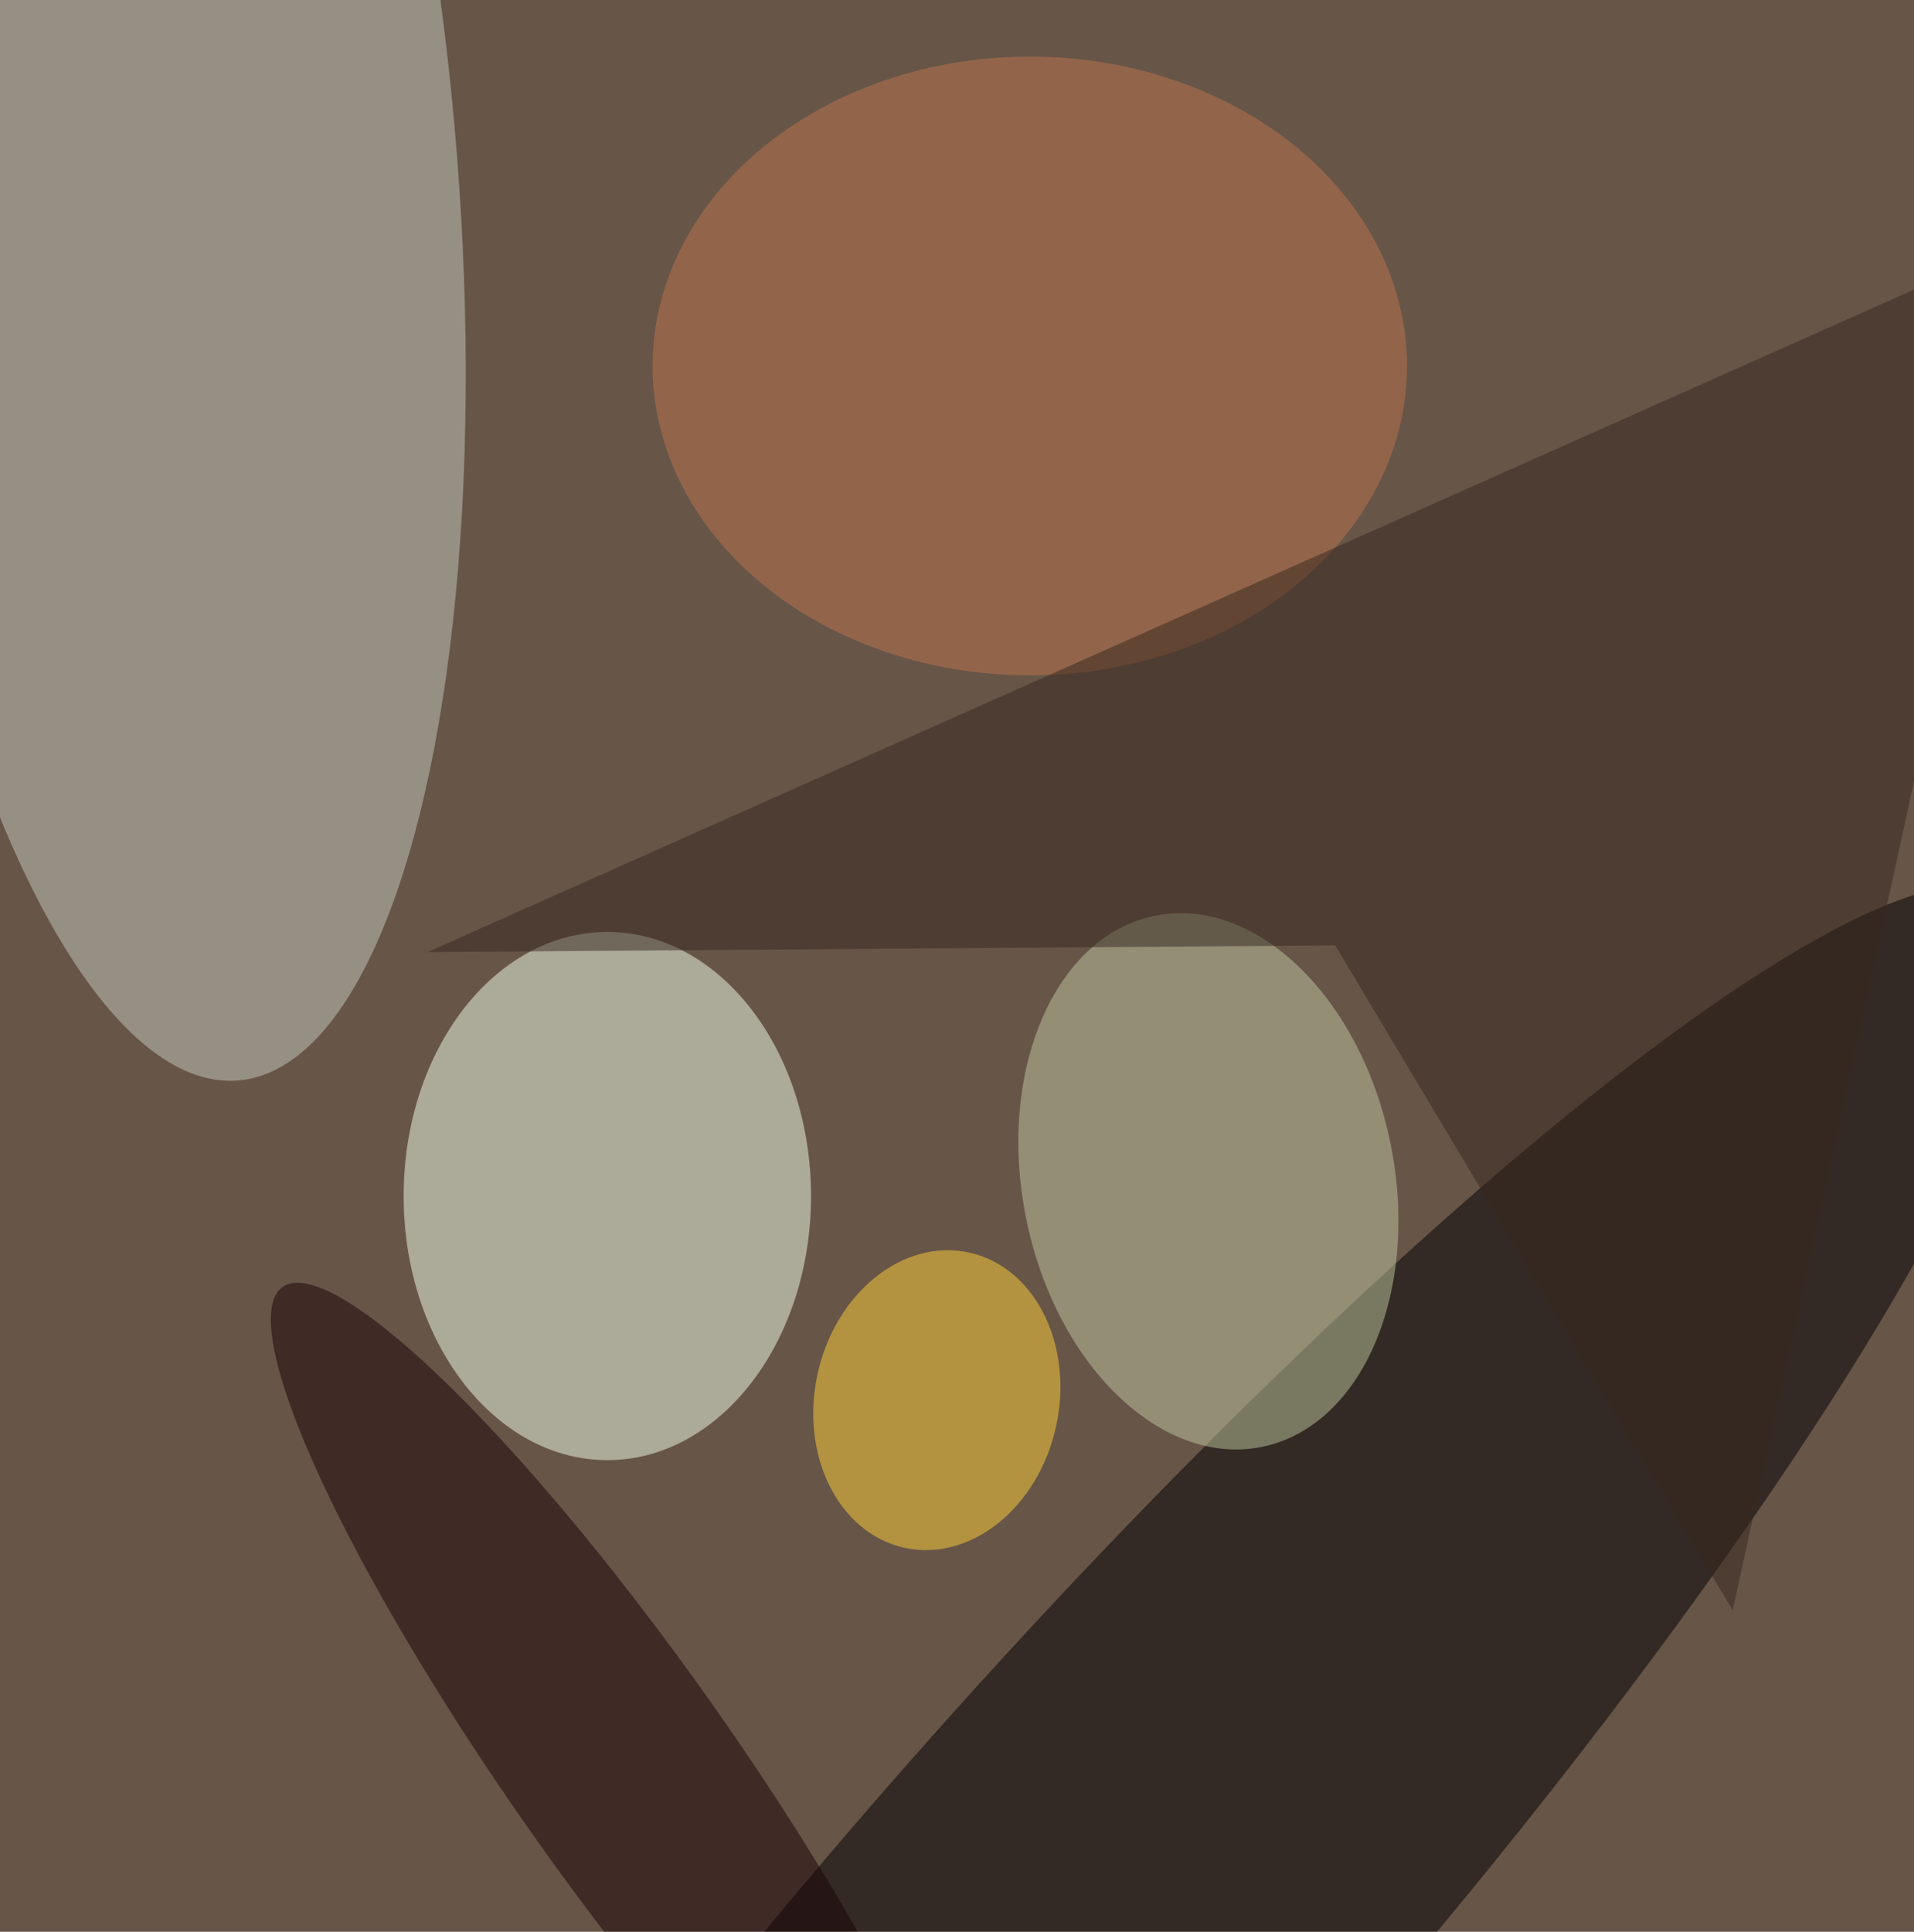 <svg xmlns="http://www.w3.org/2000/svg" viewBox="0 0 5165 5212"><filter id="b"><feGaussianBlur stdDeviation="12" /></filter><path d="M0 0h5165v5212H0z" fill="#675548" /><g filter="url(#b)" transform="scale(20.359) translate(0.5 0.5)"><g transform="translate(20.32 20.048) rotate(264.955) scale(123.108 39.61)"><ellipse fill="#c3cbbe" fill-opacity=".502" cx="0" cy="0" rx="1" ry="1" /></g><ellipse fill="#f2ffe8" fill-opacity=".502" cx="80" cy="158" rx="27" ry="35" /><g transform="translate(145.803 255) rotate(221.428) scale(33.885 181.91)"><ellipse fill="#000003" fill-opacity=".502" cx="0" cy="0" rx="1" ry="1" /></g><g transform="translate(159.67 156.047) rotate(168.666) scale(24.657 35.901)"><ellipse fill="#bfc79f" fill-opacity=".502" cx="0" cy="0" rx="1" ry="1" /></g><ellipse fill="#bd764f" fill-opacity=".502" cx="136" cy="48" rx="50" ry="41" /><g transform="translate(82.034 234.007) rotate(234.833) scale(78.241 14.696)"><ellipse fill="#190004" fill-opacity=".502" cx="0" cy="0" rx="1" ry="1" /></g><path fill="#36261f" fill-opacity=".502" d="M229.166 212.9 176.48 124.785 56.152 125.674 269 30.834z" /><g transform="translate(123.675 185.052) rotate(192.298) scale(16.183 20.026)"><ellipse fill="#ffd137" fill-opacity=".502" cx="0" cy="0" rx="1" ry="1" /></g></g></svg>